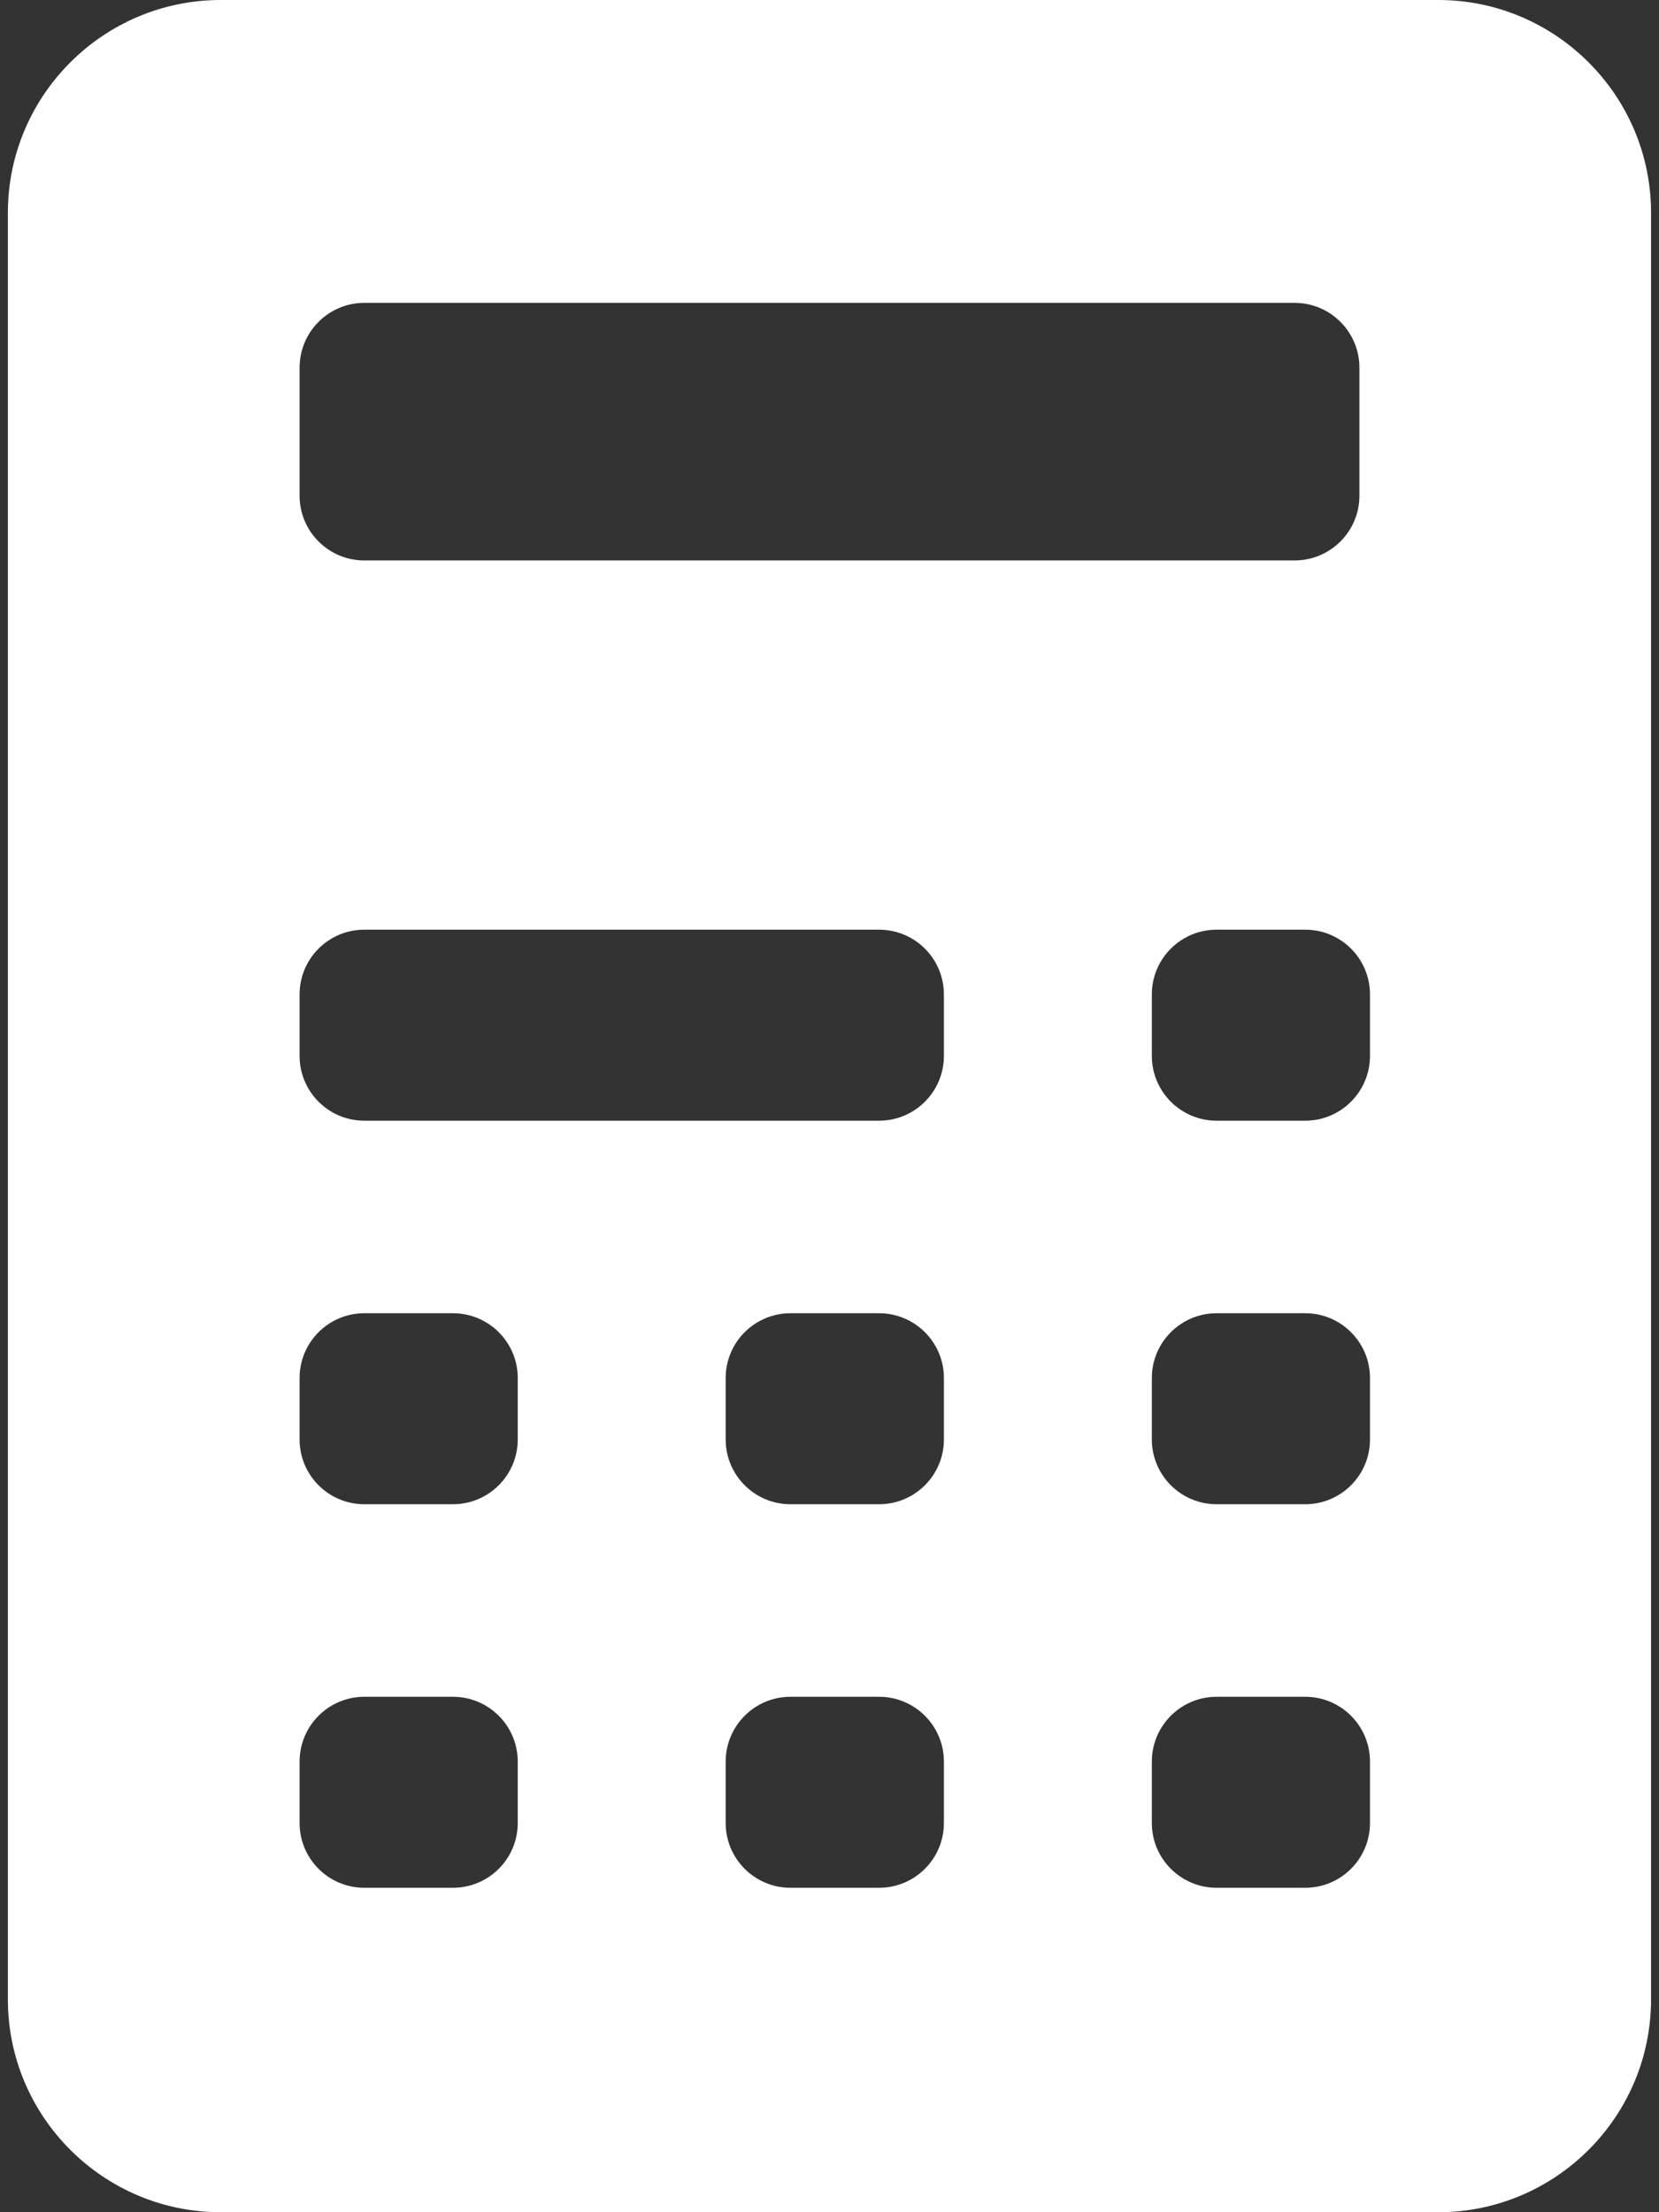 <svg width="24" height="32" viewBox="0 0 24 32" fill="none" xmlns="http://www.w3.org/2000/svg">
<rect x="0" y="0" width="24" height="32" fill="#333333" stroke="none"/>
<path d="M20.807 0H3.193C1.495 0 0.114 1.381 0.114 3.078V28.922C0.114 30.619 1.495 32 3.193 32H20.807C22.504 32 23.885 30.619 23.885 28.922V3.078C23.885 1.381 22.504 0 20.807 0ZM4.334 5.319C4.334 4.801 4.753 4.381 5.271 4.381H18.728C19.246 4.381 19.666 4.801 19.666 5.319V7.17C19.666 7.687 19.246 8.107 18.728 8.107H5.271C4.753 8.107 4.334 7.687 4.334 7.17V5.319ZM7.49 26.37C7.49 26.887 7.07 27.307 6.552 27.307H5.271C4.753 27.307 4.334 26.887 4.334 26.37V25.482C4.334 24.964 4.753 24.544 5.271 24.544H6.552C7.07 24.544 7.49 24.964 7.49 25.482V26.37ZM7.49 20.822C7.49 21.339 7.07 21.759 6.552 21.759H5.271C4.753 21.759 4.334 21.339 4.334 20.822V19.933C4.334 19.416 4.753 18.996 5.271 18.996H6.552C7.07 18.996 7.49 19.416 7.49 19.933V20.822ZM13.655 26.37C13.655 26.887 13.235 27.307 12.717 27.307H11.436C10.918 27.307 10.498 26.887 10.498 26.37V25.482C10.498 24.964 10.918 24.544 11.436 24.544H12.717C13.235 24.544 13.655 24.964 13.655 25.482V26.37ZM13.655 20.822C13.655 21.339 13.235 21.759 12.717 21.759H11.436C10.918 21.759 10.498 21.339 10.498 20.822V19.933C10.498 19.416 10.918 18.996 11.436 18.996H12.717C13.235 18.996 13.655 19.416 13.655 19.933V20.822ZM13.655 15.273C13.655 15.791 13.235 16.211 12.717 16.211H5.271C4.753 16.211 4.334 15.791 4.334 15.273V14.385C4.334 13.867 4.753 13.448 5.271 13.448H12.717C13.235 13.448 13.655 13.867 13.655 14.385V15.273ZM19.819 26.37C19.819 26.887 19.399 27.307 18.882 27.307H17.601C17.083 27.307 16.663 26.887 16.663 26.37V25.482C16.663 24.964 17.083 24.544 17.601 24.544H18.882C19.399 24.544 19.819 24.964 19.819 25.482V26.37ZM19.819 20.822C19.819 21.339 19.399 21.759 18.882 21.759H17.601C17.083 21.759 16.663 21.339 16.663 20.822V19.933C16.663 19.416 17.083 18.996 17.601 18.996H18.882C19.399 18.996 19.819 19.416 19.819 19.933V20.822ZM19.819 15.273C19.819 15.791 19.399 16.211 18.882 16.211H17.601C17.083 16.211 16.663 15.791 16.663 15.273V14.385C16.663 13.867 17.083 13.448 17.601 13.448H18.882C19.399 13.448 19.819 13.867 19.819 14.385V15.273Z" fill="white"/>
</svg>
